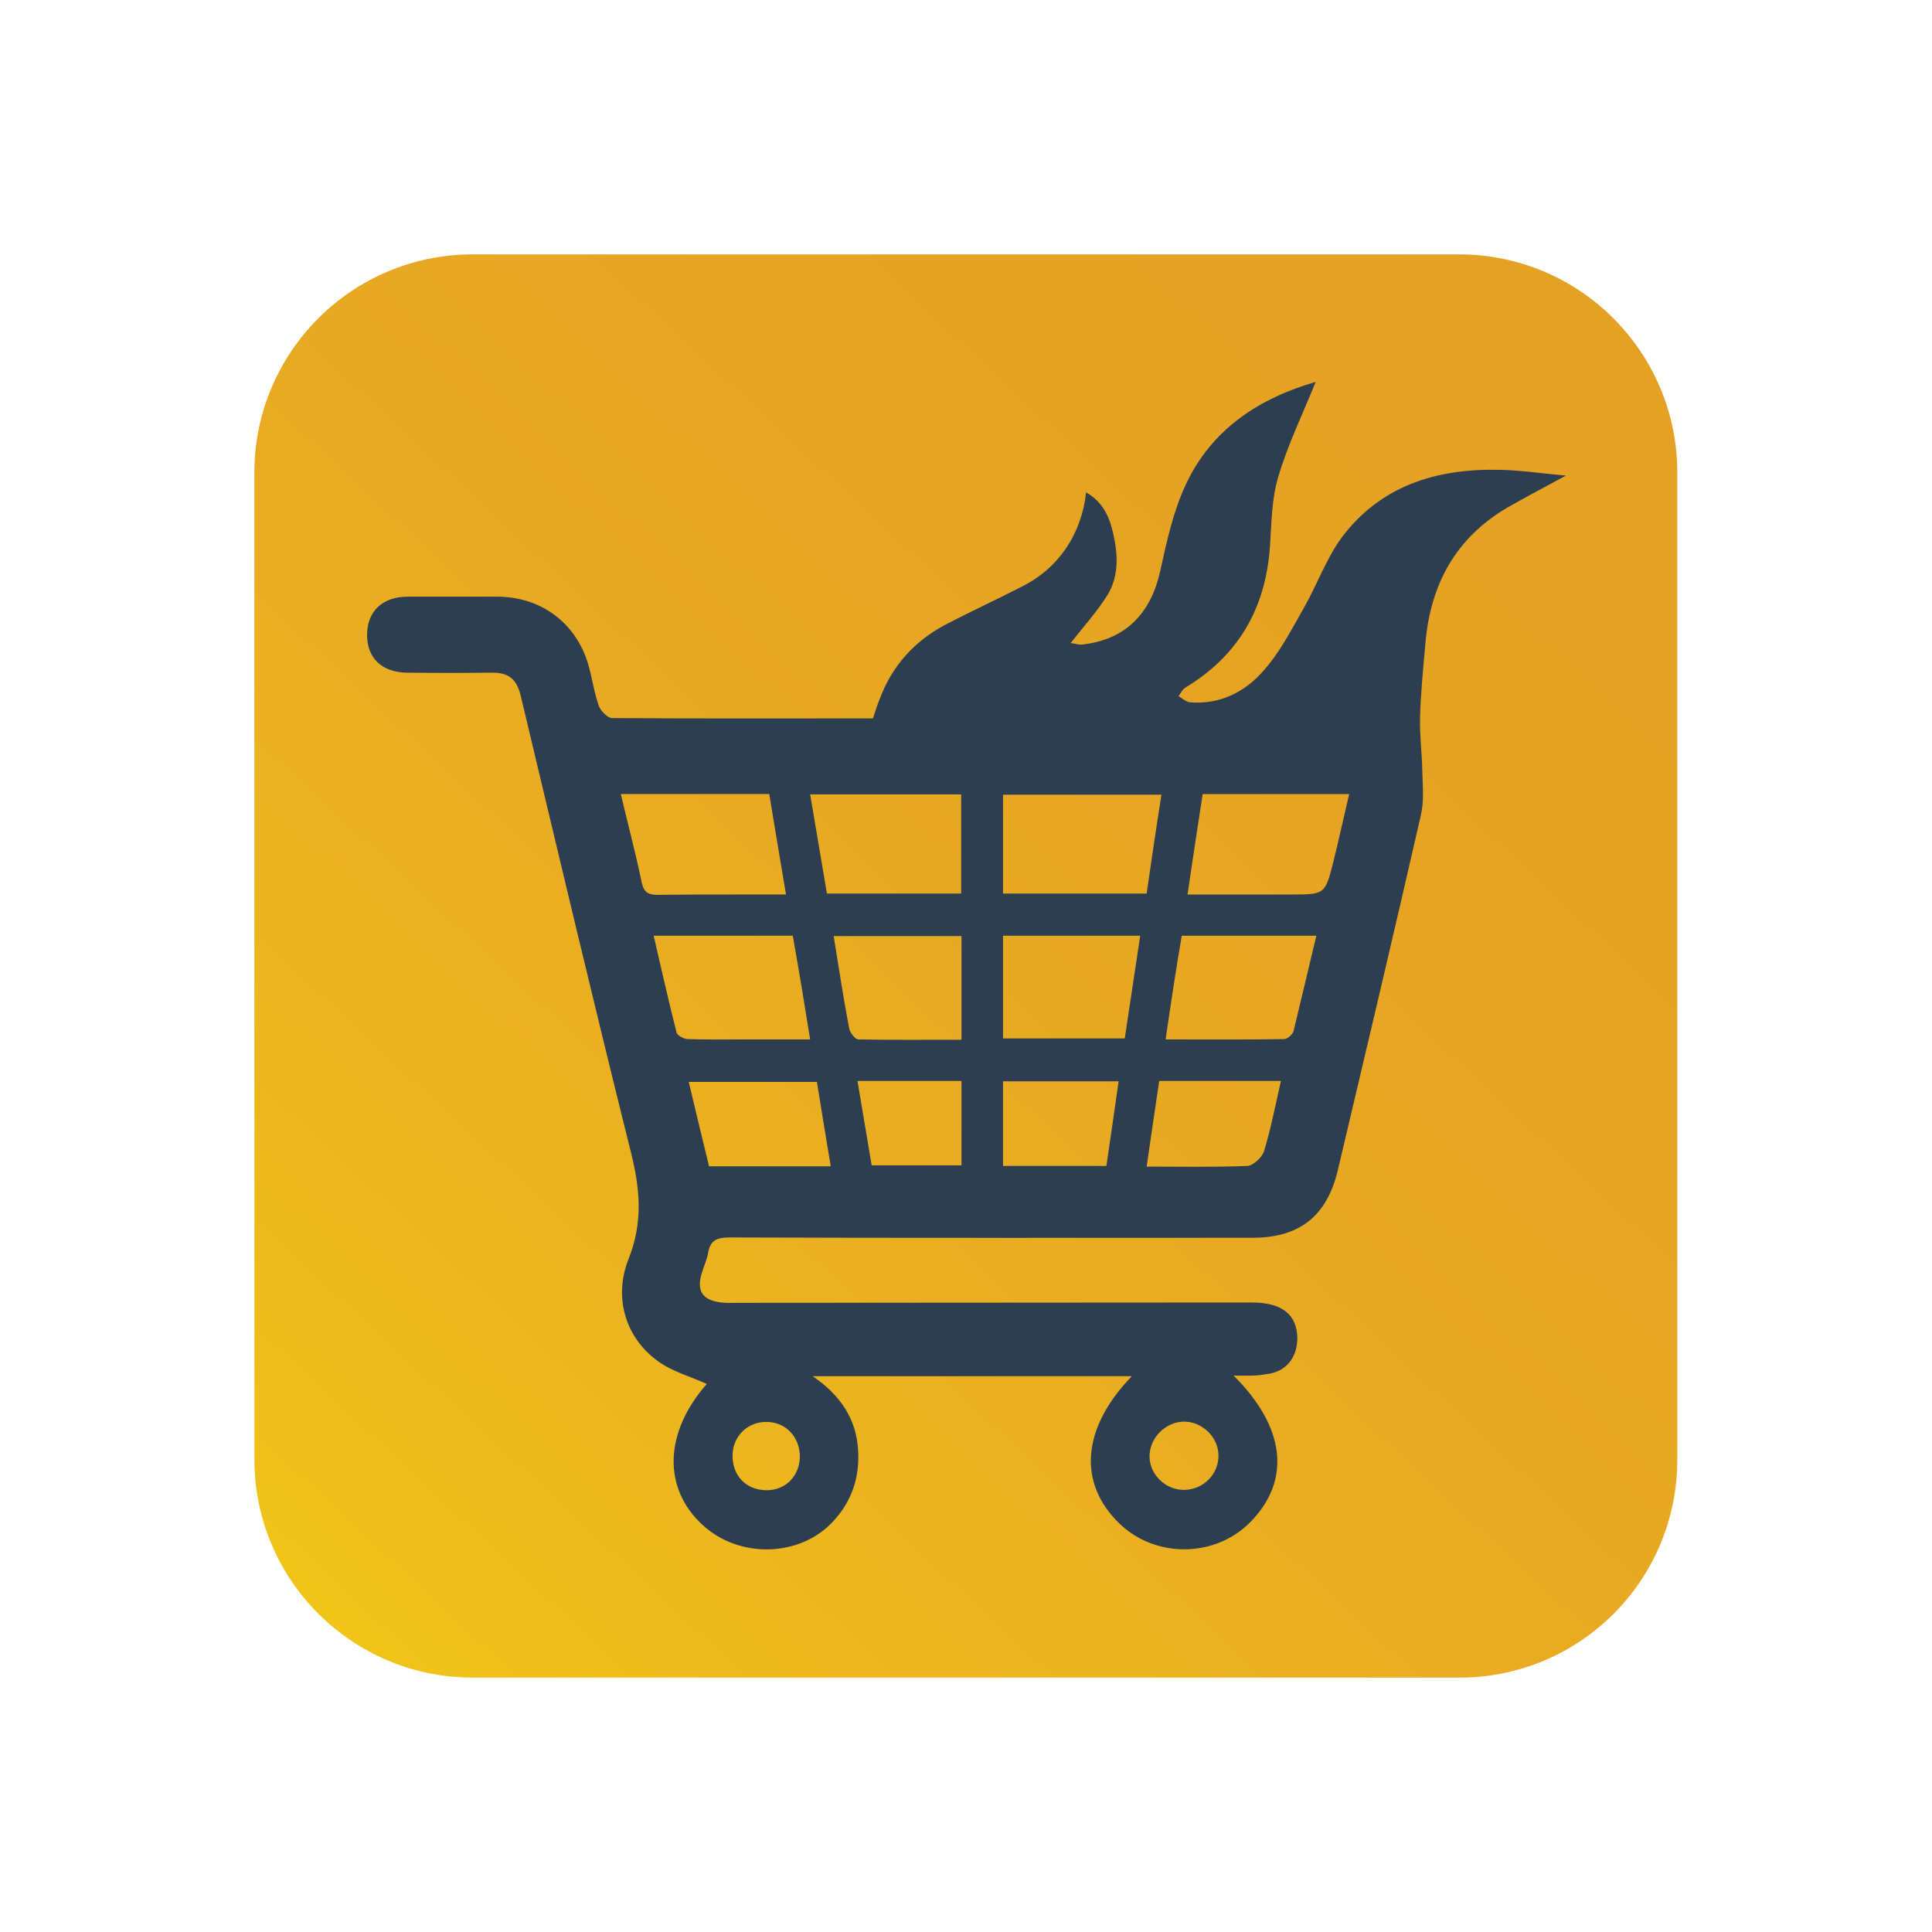 <?xml version="1.0" encoding="utf-8"?>
<!-- Generator: Adobe Illustrator 27.0.0, SVG Export Plug-In . SVG Version: 6.00 Build 0)  -->
<svg version="1.1" id="Layer_1" xmlns="http://www.w3.org/2000/svg" xmlns:xlink="http://www.w3.org/1999/xlink" x="0px" y="0px"
	 viewBox="0 0 60 60" style="enable-background:new 0 0 60 60;" xml:space="preserve">
<style type="text/css">
	.st0{fill:url(#SVGID_1_);}
	.st1{fill:#2C3E50;}
</style>
<linearGradient id="SVGID_1_" gradientUnits="userSpaceOnUse" x1="10.499" y1="11.059" x2="49.251" y2="52.674" gradientTransform="matrix(1 0 0 -1 0 62)">
	<stop  offset="0" style="stop-color:#F0C419"/>
	<stop  offset="0.144" style="stop-color:#EDBA1D"/>
	<stop  offset="0.418" style="stop-color:#E9AC22"/>
	<stop  offset="0.7" style="stop-color:#E6A423"/>
	<stop  offset="1" style="stop-color:#E5A124"/>
</linearGradient>
<path class="st0" d="M45.32,52.1H14.68c-3.75,0-6.78-3.04-6.78-6.78V14.68c0-3.75,3.04-6.78,6.78-6.78h30.63
	c3.75,0,6.78,3.04,6.78,6.78v30.63C52.1,49.07,49.07,52.1,45.32,52.1z"/>
<path class="st1" d="M38.31,42.72c1.62,1.61,1.79,3.26,0.52,4.55c-1.09,1.11-2.95,1.13-4.07,0.04c-1.3-1.26-1.16-2.97,0.39-4.57
	c-3.29,0-6.55,0-9.91,0c0.86,0.59,1.36,1.33,1.41,2.31c0.05,0.83-0.2,1.57-0.76,2.18c-1.02,1.13-2.92,1.19-4.07,0.13
	c-1.25-1.15-1.19-2.88,0.13-4.38c-0.5-0.23-1.07-0.38-1.52-0.71c-0.99-0.71-1.39-1.96-0.91-3.17c0.45-1.13,0.36-2.16,0.08-3.29
	c-1.18-4.73-2.3-9.47-3.43-14.21c-0.12-0.49-0.36-0.71-0.86-0.71c-0.89,0.01-1.78,0.01-2.67,0c-0.78-0.01-1.24-0.45-1.24-1.17
	c0-0.74,0.48-1.19,1.27-1.19c0.92,0,1.85,0,2.77,0c1.38,0,2.49,0.84,2.85,2.18c0.11,0.41,0.17,0.83,0.31,1.22
	c0.06,0.15,0.27,0.37,0.41,0.37c2.69,0.02,5.38,0.01,8.1,0.01c0.07-0.21,0.13-0.41,0.21-0.6c0.38-1.03,1.08-1.8,2.04-2.31
	c0.79-0.41,1.59-0.78,2.39-1.19c1.13-0.57,1.84-1.63,1.98-2.92c0.59,0.34,0.77,0.88,0.88,1.47c0.12,0.6,0.1,1.22-0.23,1.74
	c-0.31,0.49-0.71,0.94-1.13,1.47c0.16,0.02,0.29,0.07,0.41,0.04c1.3-0.16,2.08-0.96,2.37-2.27c0.2-0.91,0.4-1.84,0.79-2.68
	c0.81-1.75,2.31-2.7,4.04-3.2c-0.39,0.97-0.86,1.93-1.16,2.94c-0.21,0.69-0.21,1.44-0.26,2.16c-0.13,1.92-0.97,3.39-2.62,4.39
	c-0.1,0.06-0.15,0.18-0.22,0.27c0.12,0.07,0.24,0.18,0.35,0.19c0.93,0.08,1.71-0.32,2.28-0.97c0.51-0.57,0.87-1.27,1.25-1.94
	c0.41-0.71,0.69-1.51,1.16-2.17c1.21-1.64,2.95-2.18,4.91-2.14c0.65,0.01,1.3,0.11,2.08,0.18c-0.7,0.38-1.27,0.68-1.83,1
	c-1.59,0.94-2.37,2.37-2.53,4.18c-0.07,0.79-0.15,1.58-0.17,2.37c-0.01,0.53,0.06,1.07,0.07,1.6c0.01,0.46,0.06,0.94-0.04,1.38
	c-0.84,3.68-1.71,7.35-2.58,11.03c-0.34,1.44-1.19,2.11-2.66,2.11c-5.41,0-10.83,0.01-16.24-0.01c-0.4,0-0.6,0.1-0.66,0.49
	c-0.04,0.21-0.13,0.4-0.19,0.6c-0.18,0.57,0.01,0.86,0.6,0.93c0.19,0.02,0.39,0.01,0.58,0.01c5.3,0,10.6-0.01,15.9-0.01
	c0.94,0,1.41,0.38,1.41,1.13c-0.01,0.62-0.39,1.05-1,1.1C38.98,42.74,38.69,42.72,38.31,42.72z M31.15,27.75c1.51,0,2.98,0,4.46,0
	c0.15-1.04,0.3-2.06,0.46-3.07c-1.65,0-3.28,0-4.92,0C31.15,25.71,31.15,26.71,31.15,27.75z M19.28,24.66
	c0.22,0.94,0.46,1.83,0.65,2.75c0.07,0.31,0.21,0.38,0.49,0.38c0.81-0.01,1.62-0.01,2.43-0.01c0.52,0,1.02,0,1.56,0
	c-0.18-1.08-0.35-2.08-0.52-3.12C22.36,24.66,20.84,24.66,19.28,24.66z M25.16,24.67c0.18,1.05,0.35,2.08,0.52,3.08
	c1.44,0,2.81,0,4.17,0c0-1.05,0-2.06,0-3.08C28.28,24.67,26.75,24.67,25.16,24.67z M36.88,27.78c1.11,0,2.15,0,3.2,0
	c1.07,0,1.07,0,1.33-1.02c0.17-0.69,0.32-1.38,0.49-2.1c-1.56,0-3.03,0-4.55,0C37.19,25.68,37.04,26.7,36.88,27.78z M24.62,29.06
	c-1.45,0-2.87,0-4.32,0c0.24,1.03,0.46,2.02,0.71,3c0.02,0.1,0.23,0.21,0.35,0.21c0.58,0.02,1.16,0.01,1.75,0.01
	c0.67,0,1.34,0,2.05,0C24.98,31.16,24.81,30.12,24.62,29.06z M36.2,32.28c1.25,0,2.47,0.01,3.68-0.01c0.1,0,0.26-0.14,0.29-0.24
	c0.24-0.98,0.47-1.97,0.71-2.97c-1.41,0-2.78,0-4.18,0C36.52,30.12,36.36,31.16,36.2,32.28z M35.41,29.06c-1.44,0-2.84,0-4.26,0
	c0,1.08,0,2.12,0,3.19c1.26,0,2.5,0,3.78,0C35.09,31.19,35.25,30.13,35.41,29.06z M29.86,29.07c-1.36,0-2.65,0-3.97,0
	c0.16,0.98,0.3,1.92,0.48,2.86c0.02,0.13,0.18,0.34,0.28,0.35c1.06,0.02,2.13,0.01,3.21,0.01C29.86,31.19,29.86,30.15,29.86,29.07z
	 M25.37,33.6c-1.34,0-2.64,0-3.98,0c0.21,0.9,0.42,1.75,0.63,2.62c1.26,0,2.5,0,3.78,0C25.65,35.33,25.51,34.47,25.37,33.6z
	 M36,33.57c-0.13,0.89-0.26,1.75-0.39,2.66c1.05,0,2.08,0.02,3.12-0.02c0.19-0.01,0.47-0.27,0.53-0.47c0.21-0.7,0.35-1.42,0.52-2.17
	C38.51,33.57,37.29,33.57,36,33.57z M34.36,36.21c0.13-0.87,0.25-1.73,0.38-2.63c-1.22,0-2.39,0-3.59,0c0,0.88,0,1.75,0,2.63
	C32.22,36.21,33.27,36.21,34.36,36.21z M26.63,33.57c0.15,0.91,0.3,1.77,0.44,2.62c0.95,0,1.87,0,2.79,0c0-0.89,0-1.75,0-2.62
	C28.78,33.57,27.75,33.57,26.63,33.57z M22.75,45.19c-0.01,0.63,0.41,1.08,1.04,1.09c0.59,0.01,1.03-0.42,1.05-1.02
	c0.01-0.62-0.43-1.1-1.03-1.1C23.22,44.15,22.76,44.6,22.75,45.19z M36.78,46.27c0.6-0.01,1.08-0.5,1.06-1.09
	c-0.01-0.56-0.52-1.04-1.08-1.03c-0.57,0.01-1.08,0.52-1.06,1.11C35.72,45.82,36.22,46.28,36.78,46.27z"/>
</svg>
